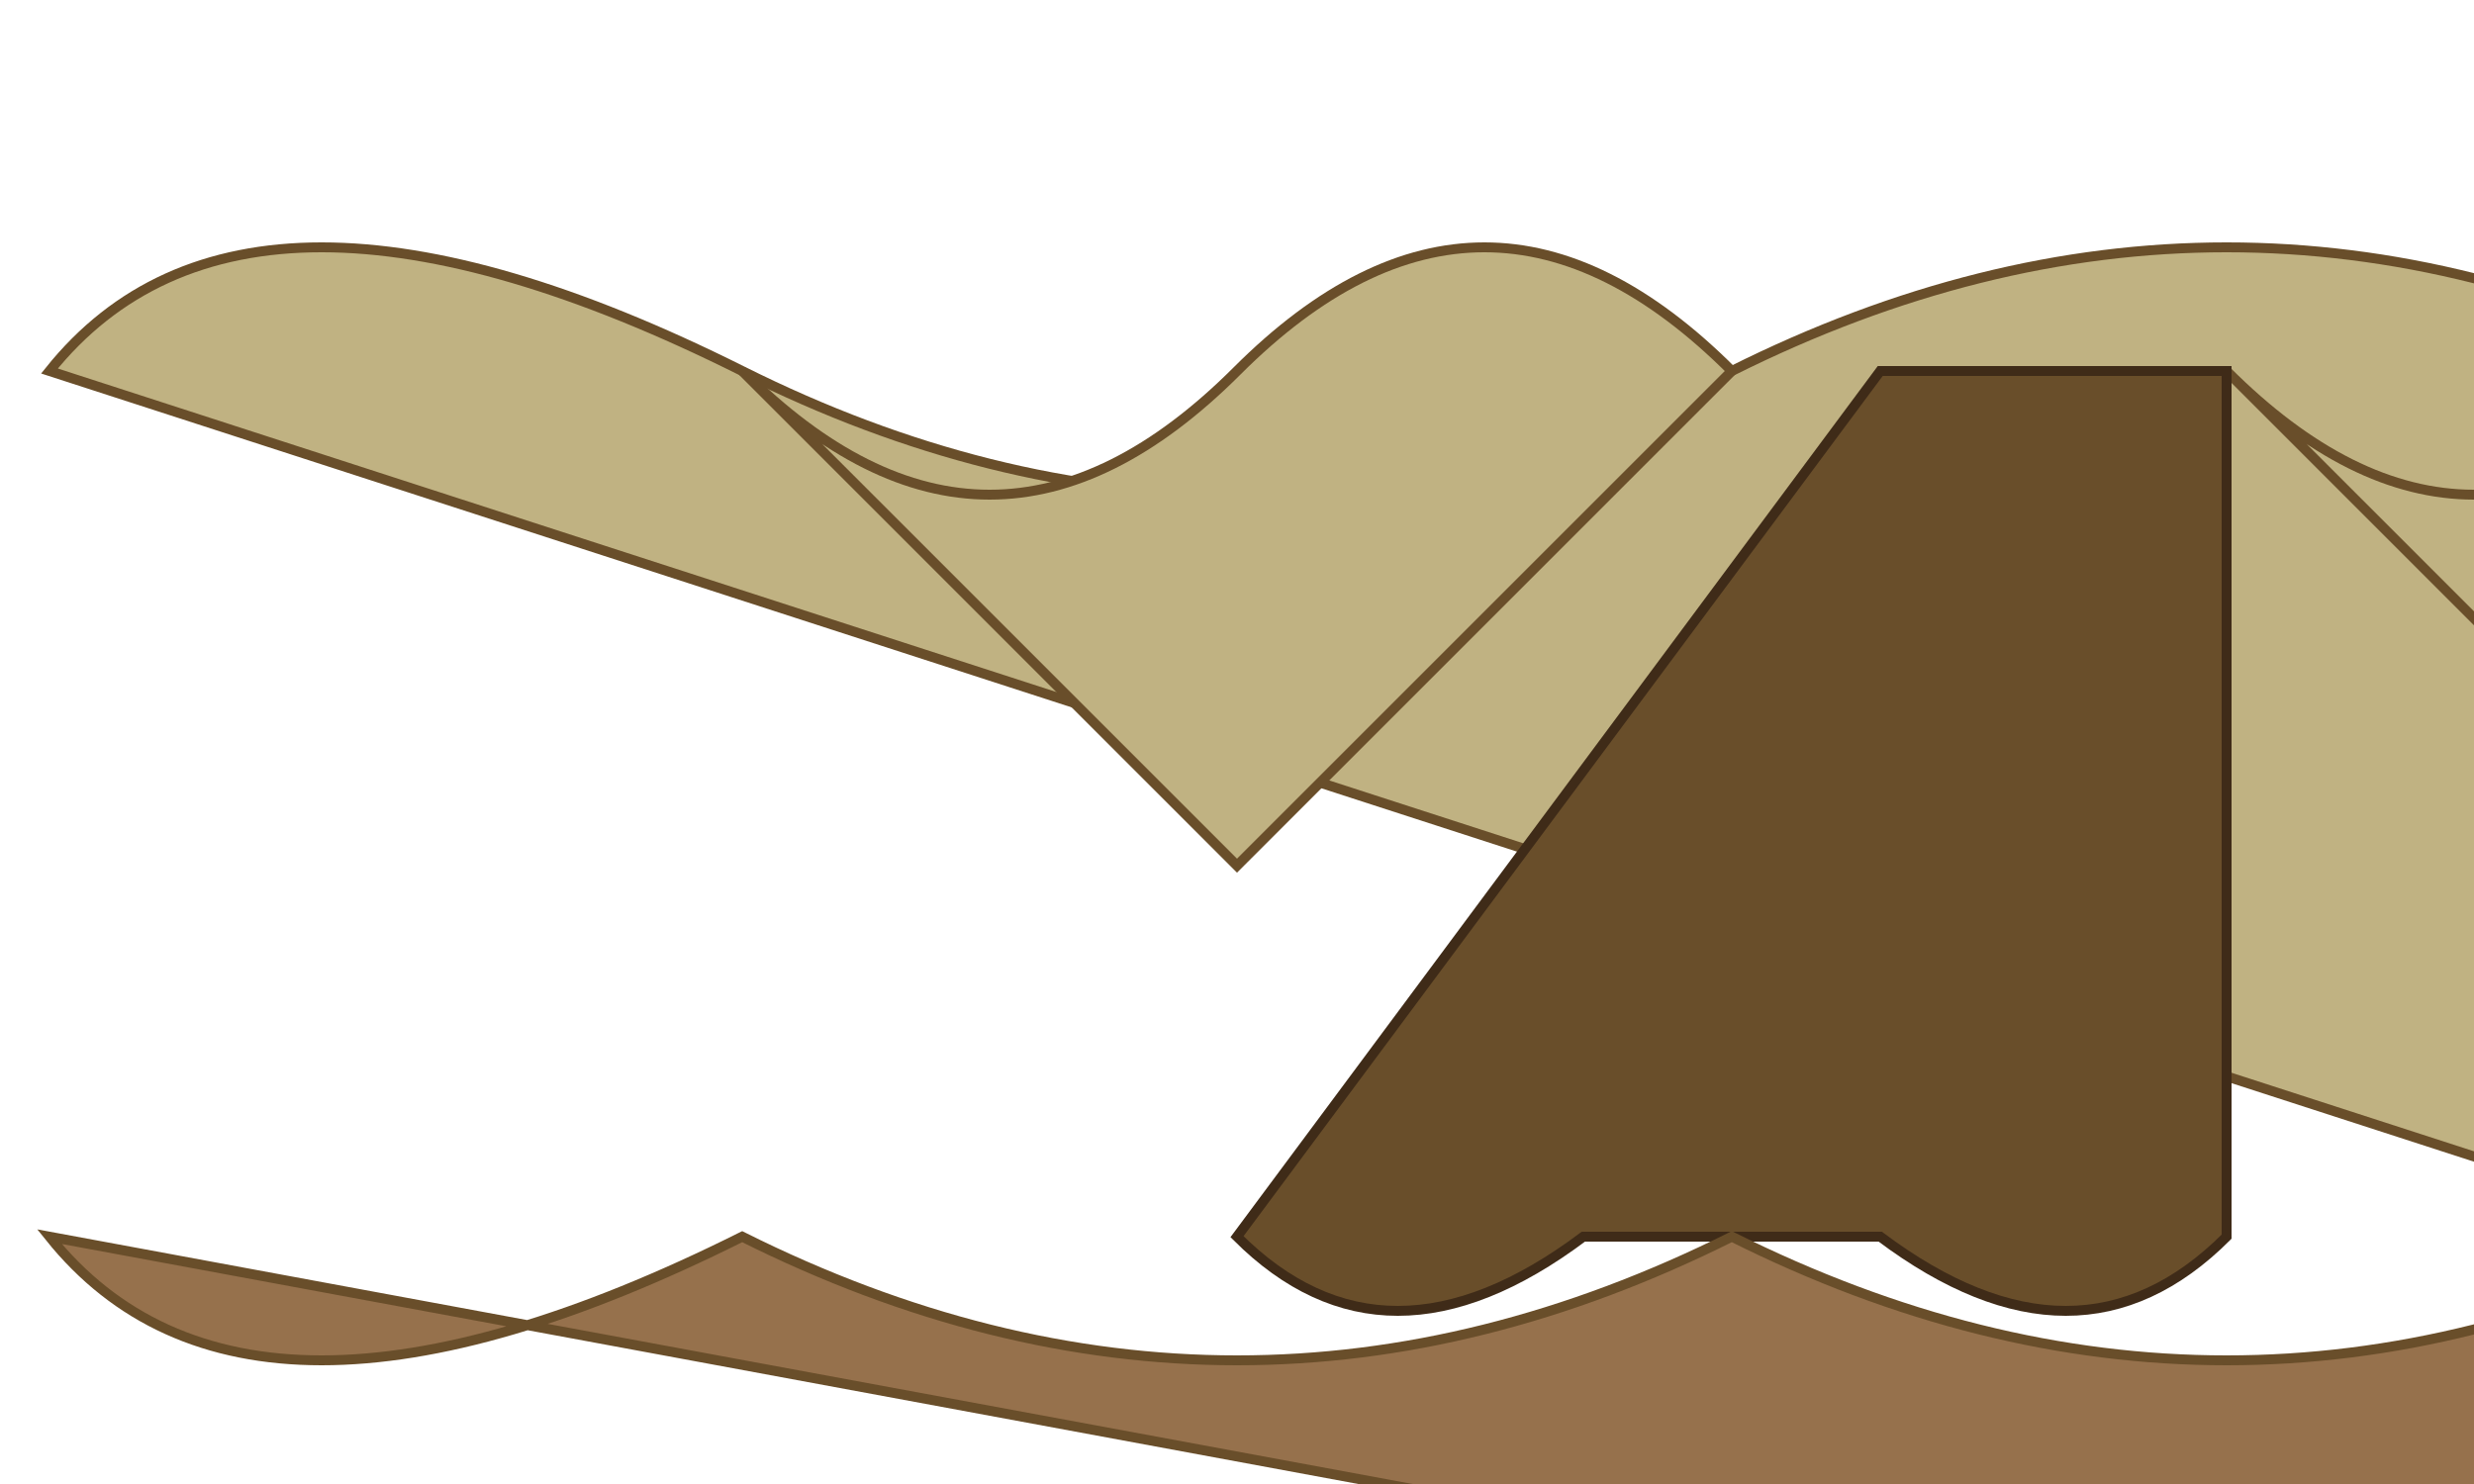 <svg width="500" height="300" xmlns="http://www.w3.org/2000/svg">

  <!-- Walls -->
  <path fill="#C0B282" stroke="#694E2A" stroke-width="2"
    d="M10,75 Q50,25 150,75 Q250,125 350,75 Q450,25 550,75 H600 V250 H550 Z"/>

  <!-- Towers -->
  <path fill="#C0B282" stroke="#694E2A" stroke-width="2"
    d="M150,75 Q200,125 250,75 T350,75 Q300,125 250,175 Z"/>
  <path fill="#C0B282" stroke="#694E2A" stroke-width="2"
    d="M450,75 Q500,125 550,75 T650,75 Q600,125 550,175 Z"/>

  <!-- Gates -->
  <path fill="#694E2A" stroke="#3F2B18" stroke-width="2"
    d="M250,250 Q280,280 320,250 H380 Q420,280 450,250 V75 H380 Z"/>

  <!-- Roof -->
  <path fill="#96714C" stroke="#694E2A" stroke-width="2"
    d="M10,250 Q50,300 150,250 Q250,300 350,250 Q450,300 550,250 H600 V350 H550 Z"/>

</svg>